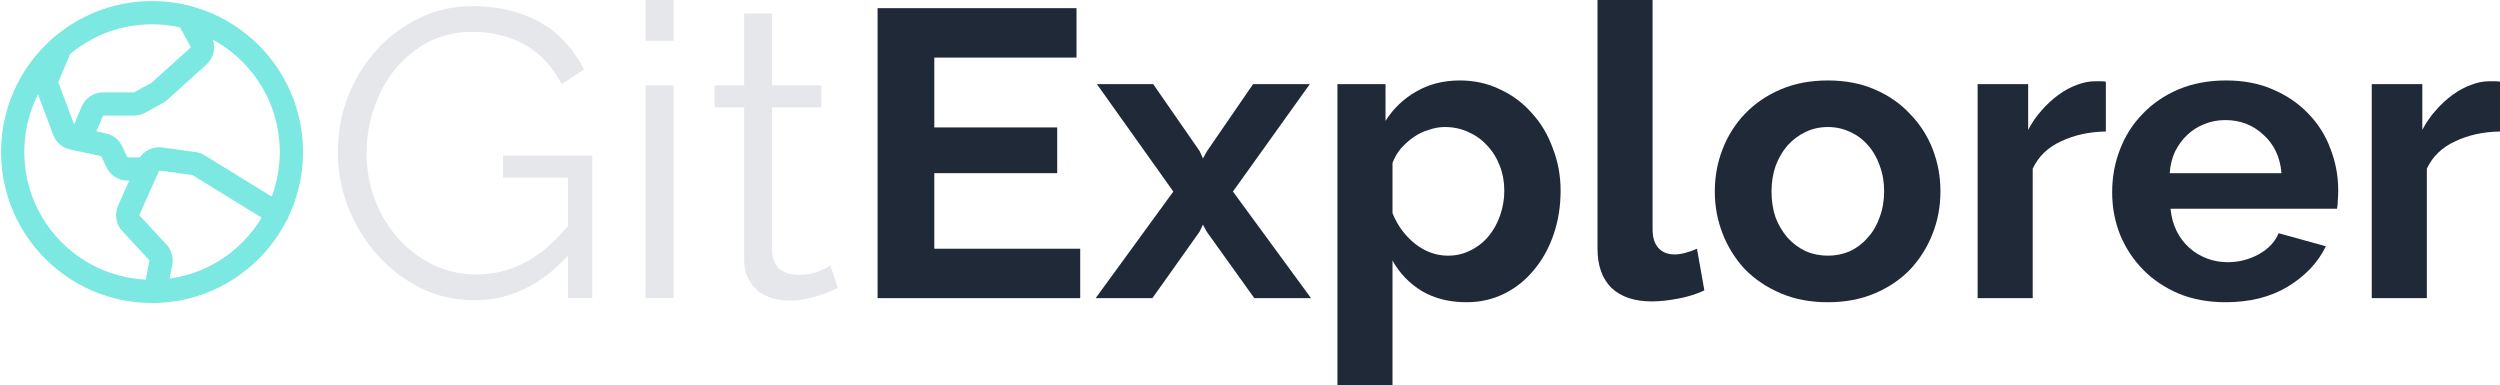 <svg width="370" height="57" viewBox="0 0 370 57" fill="none" xmlns="http://www.w3.org/2000/svg">
<path d="M159.872 36.811V44.125H129.883V1.209H159.324V8.523H138.277V18.859H156.465V25.629H138.277V36.811H159.872Z" fill="#1F2937"/>
<path d="M170.674 12.452L177.547 22.365L178.034 23.453L178.642 22.365L185.455 12.452H193.85L182.475 28.349L194.032 44.125H185.638L178.582 34.273L178.034 33.245L177.547 34.273L170.552 44.125H162.158L173.654 28.349L162.34 12.452H170.674Z" fill="#1F2937"/>
<path d="M217.04 44.73C214.526 44.73 212.336 44.186 210.471 43.098C208.606 41.969 207.146 40.458 206.091 38.564V57H197.94V12.452H205.057V17.892C206.233 16.038 207.754 14.588 209.619 13.54C211.485 12.452 213.634 11.908 216.067 11.908C218.216 11.908 220.204 12.351 222.028 13.238C223.853 14.084 225.414 15.252 226.712 16.743C228.05 18.194 229.084 19.927 229.814 21.942C230.585 23.916 230.97 26.012 230.97 28.228C230.97 30.525 230.625 32.681 229.936 34.696C229.247 36.711 228.273 38.463 227.016 39.954C225.8 41.445 224.34 42.614 222.637 43.46C220.933 44.306 219.068 44.73 217.04 44.73ZM214.303 37.839C215.52 37.839 216.635 37.577 217.649 37.053C218.703 36.529 219.595 35.824 220.325 34.937C221.055 34.051 221.623 33.023 222.028 31.855C222.434 30.686 222.637 29.477 222.637 28.228C222.637 26.898 222.414 25.669 221.968 24.541C221.521 23.372 220.893 22.365 220.082 21.519C219.311 20.672 218.379 20.007 217.284 19.524C216.229 19.04 215.074 18.799 213.817 18.799C213.046 18.799 212.255 18.94 211.444 19.222C210.633 19.463 209.883 19.826 209.194 20.31C208.504 20.793 207.876 21.357 207.308 22.002C206.781 22.647 206.375 23.352 206.091 24.118V31.552C206.821 33.366 207.936 34.877 209.437 36.086C210.937 37.255 212.559 37.839 214.303 37.839Z" fill="#1F2937"/>
<path d="M236.432 0H244.583V33.97C244.583 35.139 244.867 36.046 245.435 36.69C246.002 37.335 246.813 37.657 247.868 37.657C248.354 37.657 248.881 37.577 249.449 37.416C250.058 37.255 250.625 37.053 251.152 36.811L252.247 42.977C251.152 43.501 249.875 43.904 248.415 44.186C246.955 44.468 245.637 44.609 244.461 44.609C241.906 44.609 239.919 43.944 238.5 42.614C237.121 41.244 236.432 39.31 236.432 36.811V0Z" fill="#1F2937"/>
<path d="M270.519 44.73C267.924 44.73 265.592 44.286 263.524 43.4C261.456 42.513 259.692 41.325 258.232 39.834C256.812 38.302 255.718 36.549 254.947 34.575C254.177 32.6 253.791 30.525 253.791 28.349C253.791 26.133 254.177 24.037 254.947 22.063C255.718 20.088 256.812 18.355 258.232 16.864C259.692 15.333 261.456 14.124 263.524 13.238C265.592 12.351 267.924 11.908 270.519 11.908C273.115 11.908 275.426 12.351 277.454 13.238C279.522 14.124 281.266 15.333 282.685 16.864C284.145 18.355 285.26 20.088 286.03 22.063C286.801 24.037 287.186 26.133 287.186 28.349C287.186 30.525 286.801 32.6 286.03 34.575C285.26 36.549 284.165 38.302 282.746 39.834C281.326 41.325 279.583 42.513 277.514 43.4C275.446 44.286 273.115 44.73 270.519 44.73ZM262.186 28.349C262.186 29.759 262.388 31.049 262.794 32.217C263.24 33.346 263.828 34.333 264.558 35.179C265.328 36.025 266.221 36.69 267.234 37.174C268.248 37.617 269.343 37.839 270.519 37.839C271.695 37.839 272.79 37.617 273.804 37.174C274.818 36.69 275.69 36.025 276.42 35.179C277.19 34.333 277.778 33.326 278.184 32.157C278.63 30.988 278.853 29.699 278.853 28.288C278.853 26.918 278.63 25.649 278.184 24.48C277.778 23.312 277.19 22.304 276.42 21.458C275.69 20.612 274.818 19.967 273.804 19.524C272.79 19.04 271.695 18.799 270.519 18.799C269.343 18.799 268.248 19.04 267.234 19.524C266.221 20.007 265.328 20.672 264.558 21.519C263.828 22.365 263.24 23.372 262.794 24.541C262.388 25.709 262.186 26.979 262.186 28.349Z" fill="#1F2937"/>
<path d="M311.666 19.463C309.193 19.504 306.983 19.987 305.036 20.914C303.09 21.801 301.69 23.151 300.839 24.964V44.125H292.688V12.452H300.17V19.222C300.738 18.134 301.407 17.166 302.177 16.32C302.948 15.434 303.779 14.668 304.671 14.023C305.563 13.379 306.455 12.895 307.348 12.573C308.28 12.21 309.172 12.029 310.024 12.029C310.47 12.029 310.795 12.029 310.997 12.029C311.241 12.029 311.464 12.049 311.666 12.089V19.463Z" fill="#1F2937"/>
<path d="M329.389 44.73C326.834 44.73 324.523 44.306 322.454 43.46C320.386 42.574 318.622 41.385 317.162 39.894C315.702 38.403 314.567 36.67 313.756 34.696C312.985 32.721 312.6 30.646 312.6 28.47C312.6 26.213 312.985 24.098 313.756 22.123C314.526 20.108 315.642 18.355 317.102 16.864C318.561 15.333 320.325 14.124 322.394 13.238C324.502 12.351 326.854 11.908 329.45 11.908C332.045 11.908 334.357 12.351 336.384 13.238C338.452 14.124 340.196 15.313 341.615 16.804C343.075 18.295 344.17 20.028 344.9 22.002C345.671 23.977 346.056 26.032 346.056 28.168C346.056 28.691 346.036 29.195 345.995 29.679C345.995 30.162 345.955 30.565 345.873 30.888H321.238C321.359 32.137 321.664 33.245 322.15 34.212C322.637 35.179 323.265 36.005 324.036 36.69C324.806 37.375 325.678 37.899 326.652 38.262C327.625 38.625 328.639 38.806 329.693 38.806C331.315 38.806 332.836 38.423 334.255 37.657C335.715 36.852 336.709 35.804 337.236 34.514L344.231 36.449C343.055 38.866 341.169 40.861 338.574 42.433C336.019 43.964 332.957 44.73 329.389 44.73ZM337.662 25.629C337.459 23.251 336.567 21.357 334.985 19.947C333.444 18.496 331.558 17.771 329.328 17.771C328.233 17.771 327.199 17.972 326.226 18.375C325.293 18.738 324.462 19.262 323.732 19.947C323.002 20.632 322.394 21.458 321.907 22.425C321.461 23.392 321.197 24.46 321.116 25.629H337.662Z" fill="#1F2937"/>
<path d="M370 19.463C367.526 19.504 365.316 19.987 363.37 20.914C361.423 21.801 360.024 23.151 359.173 24.964V44.125H351.021V12.452H358.503V19.222C359.071 18.134 359.74 17.166 360.511 16.32C361.281 15.434 362.113 14.668 363.005 14.023C363.897 13.379 364.789 12.895 365.681 12.573C366.614 12.21 367.506 12.029 368.358 12.029C368.804 12.029 369.128 12.029 369.331 12.029C369.574 12.029 369.797 12.049 370 12.089V19.463Z" fill="#1F2937"/>
<path d="M84.064 37.839C80.049 42.231 75.426 44.427 70.195 44.427C67.275 44.427 64.579 43.803 62.105 42.554C59.672 41.304 57.543 39.652 55.718 37.597C53.934 35.542 52.535 33.225 51.521 30.646C50.507 28.026 50 25.347 50 22.607C50 19.745 50.487 17.005 51.46 14.386C52.474 11.767 53.873 9.47 55.657 7.495C57.441 5.48 59.55 3.889 61.983 2.72C64.416 1.511 67.073 0.907 69.952 0.907C72.061 0.907 73.987 1.148 75.731 1.632C77.474 2.075 79.015 2.72 80.353 3.566C81.732 4.372 82.908 5.359 83.882 6.528C84.895 7.656 85.747 8.906 86.436 10.276L83.152 12.452C81.732 9.792 79.887 7.838 77.616 6.589C75.345 5.339 72.77 4.715 69.891 4.715C67.498 4.715 65.329 5.218 63.382 6.226C61.476 7.233 59.834 8.583 58.455 10.276C57.117 11.928 56.083 13.842 55.353 16.018C54.623 18.154 54.258 20.37 54.258 22.667C54.258 25.085 54.663 27.382 55.475 29.558C56.326 31.734 57.482 33.648 58.942 35.3C60.402 36.912 62.105 38.202 64.051 39.169C66.038 40.136 68.188 40.619 70.499 40.619C72.973 40.619 75.325 40.055 77.555 38.927C79.826 37.758 81.996 35.925 84.064 33.426V26.294H74.453V23.03H87.653V44.125H84.064V37.839Z" fill="#E5E7EB"/>
<path d="M95.55 44.125V12.633H99.686V44.125H95.55ZM95.55 6.045V0H99.686V6.045H95.55Z" fill="#E5E7EB"/>
<path d="M124.004 42.614C123.76 42.735 123.395 42.896 122.909 43.098C122.463 43.299 121.935 43.501 121.327 43.702C120.719 43.904 120.03 44.085 119.259 44.246C118.489 44.407 117.677 44.488 116.826 44.488C115.934 44.488 115.082 44.367 114.271 44.125C113.46 43.883 112.75 43.521 112.142 43.037C111.534 42.513 111.047 41.868 110.682 41.103C110.317 40.337 110.135 39.451 110.135 38.443V15.897H105.755V12.633H110.135V1.995H114.271V12.633H121.57V15.897H114.271V37.295C114.352 38.463 114.758 39.33 115.488 39.894C116.258 40.418 117.13 40.68 118.103 40.68C119.279 40.68 120.313 40.498 121.206 40.136C122.098 39.733 122.665 39.451 122.909 39.289L124.004 42.614Z" fill="#E5E7EB"/>
<path fill-rule="evenodd" clip-rule="evenodd" d="M22.5 3.594C12.058 3.594 3.594 12.058 3.594 22.5C3.594 32.942 12.058 41.406 22.5 41.406C32.942 41.406 41.406 32.942 41.406 22.5C41.406 12.058 32.942 3.594 22.5 3.594ZM0.156 22.5C0.156 10.16 10.16 0.156 22.5 0.156C34.84 0.156 44.844 10.16 44.844 22.5C44.844 34.84 34.84 44.844 22.5 44.844C10.16 44.844 0.156 34.84 0.156 22.5Z" fill="#7CE8E2"/>
<path fill-rule="evenodd" clip-rule="evenodd" d="M24.004 21.829L28.901 22.492C29.387 22.549 29.853 22.715 30.266 22.977L41.92 30.145C42.729 30.643 42.981 31.701 42.483 32.51C41.986 33.318 40.928 33.571 40.119 33.073L28.458 25.901L23.556 25.237L23.554 25.241L20.611 31.837L20.608 31.843L24.652 36.21C25.013 36.607 25.277 37.081 25.424 37.597C25.572 38.112 25.598 38.654 25.501 39.182L25.497 39.203L24.659 43.457C24.476 44.389 23.572 44.995 22.64 44.811C21.709 44.628 21.103 43.724 21.286 42.793L22.12 38.558C22.121 38.552 22.121 38.546 22.119 38.541C22.117 38.535 22.115 38.53 22.111 38.526L18.076 34.168C17.621 33.673 17.321 33.054 17.214 32.389C17.107 31.726 17.197 31.046 17.473 30.434L20.408 23.855C20.701 23.172 21.209 22.603 21.857 22.236C22.508 21.867 23.263 21.724 24.004 21.829Z" fill="#7CE8E2"/>
<path fill-rule="evenodd" clip-rule="evenodd" d="M9.636 5.363C10.51 5.734 10.918 6.743 10.547 7.617L8.618 12.161L8.619 12.163L11.089 18.737L11.097 18.759L15.677 19.744C16.189 19.849 16.671 20.072 17.083 20.394C17.497 20.718 17.83 21.133 18.056 21.608L18.058 21.613L18.858 23.276C18.862 23.281 18.866 23.285 18.872 23.289C18.878 23.292 18.884 23.294 18.891 23.295H21.77C22.719 23.295 23.488 24.064 23.488 25.014C23.488 25.963 22.719 26.732 21.77 26.732H18.869L18.844 26.732C18.209 26.723 17.589 26.54 17.05 26.204C16.511 25.867 16.075 25.389 15.788 24.822L15.773 24.792L14.963 23.106L10.367 22.118L10.366 22.118C9.795 21.996 9.264 21.729 8.826 21.343C8.392 20.962 8.062 20.476 7.866 19.933L5.402 13.374L5.401 13.373C5.092 12.554 5.108 11.647 5.445 10.839L5.449 10.828L7.383 6.274C7.754 5.4 8.763 4.992 9.636 5.363Z" fill="#7CE8E2"/>
<path fill-rule="evenodd" clip-rule="evenodd" d="M26.931 1.037C27.762 0.578 28.808 0.878 29.267 1.709L31.272 5.329C31.639 6.004 31.77 6.781 31.647 7.539C31.523 8.297 31.151 8.992 30.588 9.514L30.57 9.531L24.805 14.739C24.607 14.925 24.385 15.086 24.147 15.218L24.145 15.219L21.505 16.678L21.479 16.692C20.993 16.95 20.454 17.092 19.904 17.107C19.888 17.107 19.873 17.107 19.857 17.107H15.268C15.264 17.108 15.26 17.109 15.257 17.111C15.254 17.113 15.251 17.116 15.249 17.119L13.471 21.341C13.102 22.216 12.094 22.626 11.219 22.258C10.345 21.889 9.934 20.881 10.303 20.006L12.091 15.762C12.357 15.144 12.798 14.617 13.359 14.245C13.92 13.873 14.578 13.673 15.251 13.67L15.26 13.67L19.821 13.67C19.835 13.668 19.849 13.665 19.863 13.658L22.468 12.218C22.474 12.212 22.48 12.207 22.486 12.201L28.249 6.995C28.252 6.993 28.253 6.989 28.254 6.985C28.255 6.981 28.254 6.976 28.252 6.972L26.26 3.373C25.8 2.543 26.101 1.497 26.931 1.037Z" fill="#7CE8E2"/>
</svg>
